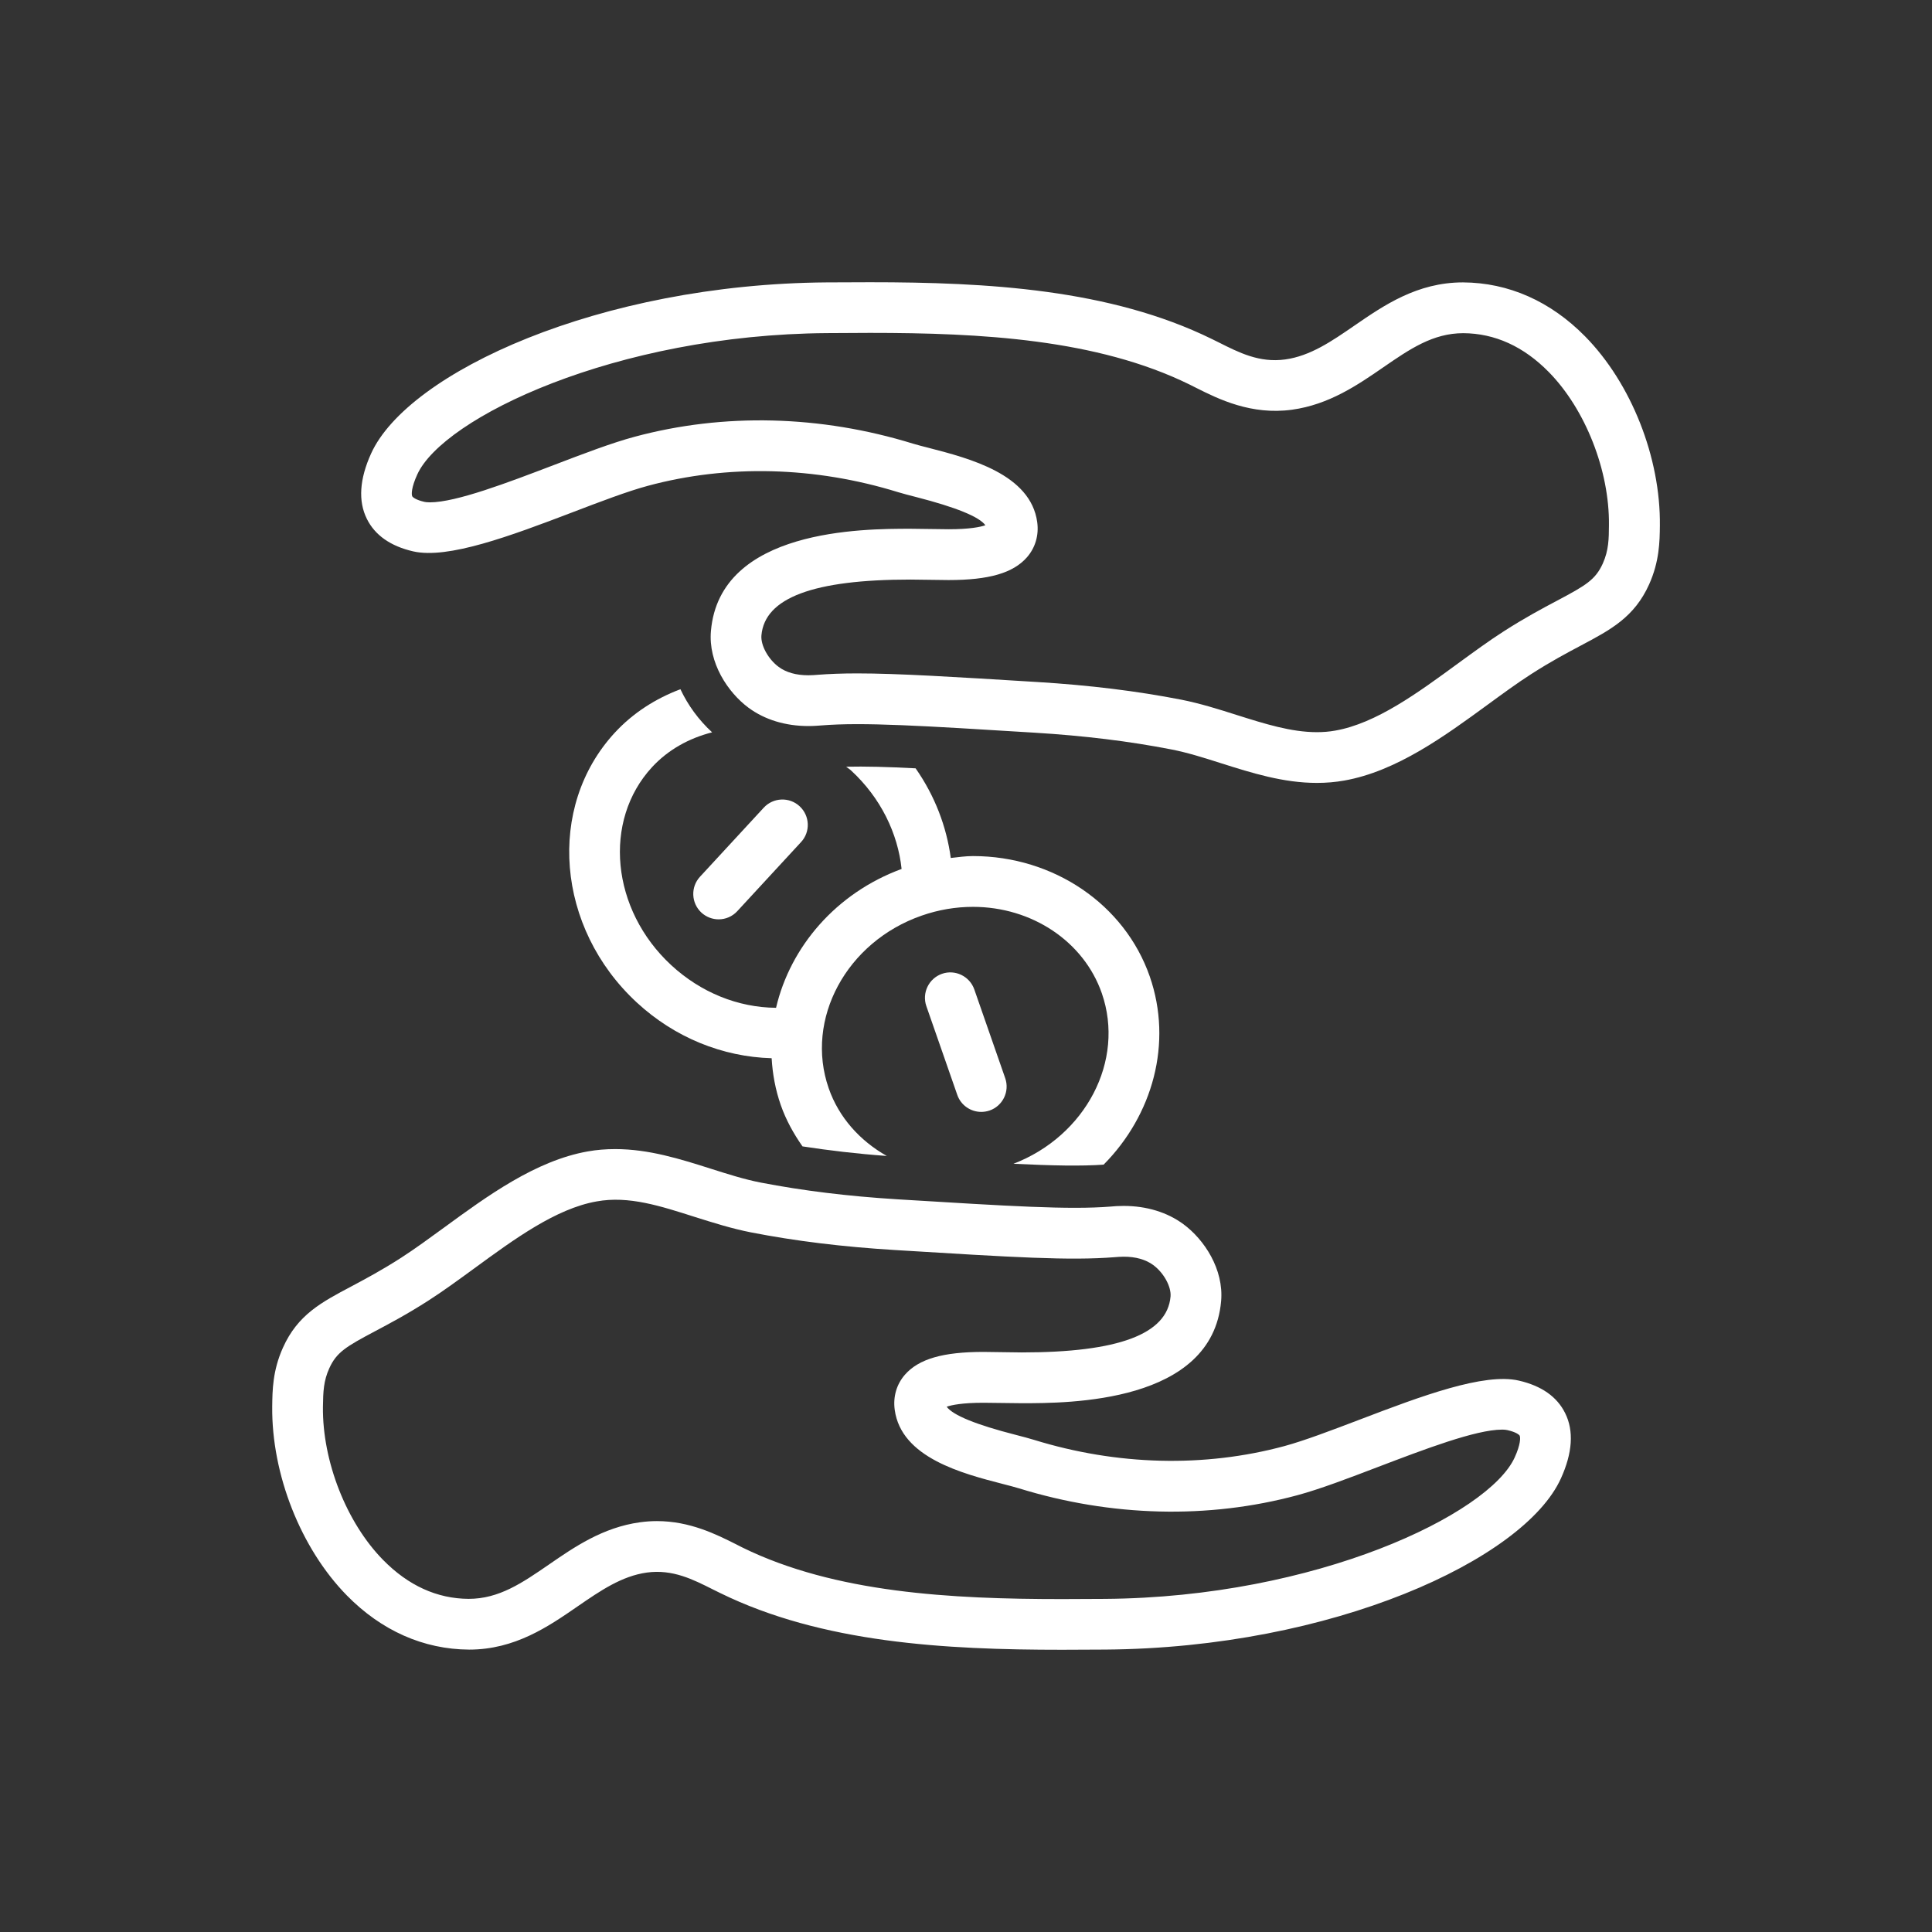 <svg width="60" height="60" xmlns="http://www.w3.org/2000/svg">
 <rect width="100%" height="100%" fill="#333333" stroke="none"/>
 <g>
  <title>Layer 1</title>
  <g id="svg_110">
   <path id="svg_111" fill="#ffffff" d="m26.278,23.811c0.05,0.042 0.106,0.073 0.154,0.118c0.923,0.852 1.451,1.956 1.568,3.057c-2.037,0.749 -3.457,2.42 -3.899,4.312c-1.183,-0.009 -2.336,-0.476 -3.253,-1.322c-1.869,-1.726 -2.135,-4.486 -0.597,-6.153c0.499,-0.539 1.145,-0.897 1.864,-1.08c-0.417,-0.384 -0.751,-0.842 -0.984,-1.339c-0.771,0.291 -1.47,0.735 -2.038,1.35c-2.129,2.306 -1.822,6.064 0.685,8.381c1.173,1.084 2.656,1.686 4.186,1.729c0.028,0.486 0.116,0.975 0.283,1.453c0.162,0.465 0.399,0.891 0.675,1.285c0.827,0.127 1.691,0.23 2.618,0.297c-0.834,-0.471 -1.49,-1.197 -1.804,-2.102c-0.746,-2.143 0.549,-4.548 2.888,-5.362c0.519,-0.181 1.054,-0.272 1.592,-0.272c1.834,0 3.442,1.077 4.001,2.681c0.73,2.097 -0.501,4.435 -2.743,5.298c1.224,0.059 2.104,0.076 2.8,0.027c1.522,-1.535 2.153,-3.771 1.433,-5.844c-0.778,-2.236 -2.984,-3.739 -5.49,-3.739c-0.231,0 -0.46,0.034 -0.69,0.059c-0.131,-0.972 -0.493,-1.928 -1.092,-2.784c-0.876,-0.046 -1.578,-0.063 -2.157,-0.05z"/>
   <path id="svg_112" fill="#ffffff" d="m22.319,28.551c0.211,0 0.423,-0.085 0.578,-0.254l1.98,-2.145c0.296,-0.318 0.276,-0.817 -0.044,-1.113c-0.318,-0.295 -0.818,-0.276 -1.114,0.044l-1.98,2.145c-0.295,0.319 -0.275,0.818 0.044,1.114c0.152,0.139 0.344,0.209 0.536,0.209z"/>
   <path id="svg_113" fill="#ffffff" d="m28.769,31.247l0.96,2.755c0.113,0.326 0.419,0.529 0.744,0.529c0.086,0 0.174,-0.014 0.26,-0.043c0.41,-0.143 0.628,-0.592 0.485,-1.004l-0.96,-2.756c-0.144,-0.411 -0.595,-0.629 -1.003,-0.486c-0.411,0.144 -0.629,0.594 -0.486,1.005z"/>
   <path id="svg_114" fill="#ffffff" d="m23.62,36.725c-0.502,-0.098 -1.012,-0.26 -1.553,-0.432c-0.942,-0.299 -1.917,-0.607 -2.962,-0.607c-0.29,0 -0.576,0.023 -0.85,0.072c-1.624,0.287 -3.13,1.391 -4.458,2.361c-0.461,0.336 -0.909,0.664 -1.341,0.943c-0.612,0.393 -1.112,0.658 -1.552,0.893c-0.926,0.49 -1.658,0.877 -2.116,1.896c-0.322,0.715 -0.328,1.33 -0.334,1.824c-0.023,2.111 0.887,4.416 2.32,5.875c1.072,1.09 2.375,1.672 3.796,1.68l0,0c1.42,0 2.457,-0.713 3.371,-1.344c0.703,-0.484 1.368,-0.941 2.148,-1.049c0.803,-0.109 1.436,0.215 2.056,0.527l0.221,0.109c3.159,1.549 6.97,1.762 10.618,1.762l1.342,-0.006c7.042,-0.051 13.002,-2.787 14.149,-5.314c0.361,-0.795 0.406,-1.477 0.133,-2.027c-0.251,-0.51 -0.734,-0.85 -1.438,-1.012c-1.079,-0.25 -3.03,0.48 -4.932,1.207c-0.888,0.338 -1.727,0.658 -2.355,0.828c-2.484,0.67 -5.189,0.602 -7.771,-0.195c-0.151,-0.047 -0.346,-0.098 -0.563,-0.154c-1.236,-0.316 -1.957,-0.611 -2.149,-0.875c0.154,-0.053 0.483,-0.123 1.141,-0.123l1.19,0.014c1.463,0 5.913,0 6.192,-3.17c0.087,-0.99 -0.524,-1.912 -1.17,-2.389c-0.502,-0.371 -1.145,-0.568 -1.858,-0.568c-0.167,0 -0.303,0.01 -0.401,0.02c-1.298,0.104 -3.127,-0.012 -6.62,-0.225c-1.547,-0.096 -2.939,-0.267 -4.254,-0.521zm12.195,2.562c0.328,0.242 0.564,0.674 0.537,0.98c-0.103,1.166 -1.615,1.734 -4.622,1.734l-1.19,-0.016c-1.257,0 -2.008,0.219 -2.436,0.707c-0.26,0.297 -0.373,0.684 -0.318,1.09c0.201,1.492 2.109,1.982 3.369,2.307c0.189,0.049 0.358,0.092 0.491,0.133c2.866,0.885 5.877,0.961 8.646,0.213c0.707,-0.191 1.582,-0.525 2.508,-0.879c1.421,-0.541 3.031,-1.158 3.849,-1.158c0.091,0 0.145,0.012 0.167,0.016c0.272,0.062 0.364,0.145 0.379,0.172c0.026,0.057 0.031,0.27 -0.156,0.678c-0.8,1.76 -6.154,4.344 -12.728,4.391l-1.328,0.006c-3.458,0 -7.054,-0.193 -9.924,-1.6l-0.206,-0.105c-0.603,-0.303 -1.427,-0.717 -2.452,-0.717c-0.17,0 -0.347,0.012 -0.527,0.037c-1.152,0.158 -2.043,0.771 -2.829,1.314c-0.83,0.57 -1.546,1.064 -2.492,1.064h-0.001c-0.979,-0.006 -1.873,-0.412 -2.655,-1.209c-1.137,-1.156 -1.887,-3.064 -1.868,-4.752c0.006,-0.484 0.021,-0.809 0.195,-1.195c0.226,-0.502 0.521,-0.676 1.417,-1.152c0.445,-0.236 1,-0.529 1.666,-0.957c0.457,-0.293 0.932,-0.641 1.419,-0.996c1.249,-0.914 2.539,-1.859 3.803,-2.082c1.001,-0.182 1.988,0.145 3.061,0.486c0.559,0.176 1.137,0.359 1.729,0.475c1.383,0.27 2.841,0.449 4.476,0.549c3.699,0.227 5.418,0.334 6.834,0.221c0.061,-0.004 0.151,-0.014 0.266,-0.014c0.378,-0.001 0.688,0.089 0.92,0.259z"/>
   <path id="svg_115" fill="#ffffff" d="m45.432,8.77c-1.421,0 -2.456,0.714 -3.371,1.343c-0.704,0.485 -1.369,0.943 -2.148,1.05c-0.802,0.111 -1.438,-0.215 -2.059,-0.527l-0.219,-0.108c-3.159,-1.55 -6.97,-1.763 -10.617,-1.763l-1.342,0.005c-7.042,0.051 -13.002,2.788 -14.151,5.314c-0.361,0.795 -0.405,1.478 -0.133,2.028c0.251,0.509 0.736,0.849 1.438,1.011c1.08,0.248 3.026,-0.48 4.93,-1.206c0.889,-0.34 1.729,-0.66 2.358,-0.829c2.483,-0.67 5.188,-0.602 7.771,0.196c0.153,0.046 0.347,0.098 0.566,0.153c1.236,0.318 1.957,0.612 2.147,0.875c-0.152,0.053 -0.482,0.124 -1.14,0.124l-1.186,-0.015c-1.464,0 -5.918,0 -6.197,3.17c-0.088,0.988 0.523,1.912 1.169,2.39c0.503,0.371 1.146,0.567 1.859,0.567c0.167,0 0.303,-0.012 0.4,-0.019c1.304,-0.106 3.147,0.011 6.62,0.225c1.548,0.095 2.94,0.265 4.254,0.521c0.502,0.098 1.014,0.26 1.553,0.432c0.943,0.298 1.919,0.607 2.964,0.607c0.29,0 0.575,-0.024 0.849,-0.073c1.625,-0.287 3.13,-1.389 4.459,-2.36c0.462,-0.337 0.909,-0.666 1.342,-0.943c0.612,-0.394 1.111,-0.658 1.553,-0.893c0.925,-0.49 1.655,-0.879 2.114,-1.896c0.32,-0.713 0.329,-1.33 0.334,-1.825c0.024,-2.111 -0.886,-4.418 -2.321,-5.876c-1.074,-1.091 -2.376,-1.671 -3.796,-1.678zm4.344,8.731c-0.228,0.502 -0.521,0.677 -1.417,1.152c-0.445,0.235 -0.999,0.53 -1.666,0.958c-0.458,0.294 -0.932,0.641 -1.421,0.998c-1.247,0.913 -2.537,1.857 -3.802,2.08c-0.192,0.035 -0.384,0.049 -0.574,0.049c-0.801,0 -1.62,-0.26 -2.487,-0.533c-0.559,-0.178 -1.136,-0.36 -1.728,-0.477c-1.384,-0.269 -2.843,-0.448 -4.459,-0.547c-2.613,-0.161 -4.34,-0.268 -5.602,-0.268c-0.464,0 -0.868,0.015 -1.25,0.045c-0.059,0.005 -0.151,0.013 -0.265,0.013c-0.379,0 -0.689,-0.087 -0.922,-0.259c-0.327,-0.243 -0.563,-0.673 -0.536,-0.981c0.103,-1.166 1.616,-1.732 4.626,-1.732l1.186,0.015c1.256,0 2.007,-0.219 2.434,-0.707c0.26,-0.297 0.374,-0.685 0.319,-1.09c-0.202,-1.49 -2.105,-1.981 -3.366,-2.307c-0.191,-0.049 -0.361,-0.092 -0.495,-0.133c-2.867,-0.884 -5.877,-0.959 -8.646,-0.212c-0.707,0.19 -1.582,0.524 -2.51,0.879c-1.42,0.542 -3.029,1.157 -3.846,1.157c-0.092,0 -0.145,-0.01 -0.168,-0.015c-0.271,-0.062 -0.364,-0.146 -0.378,-0.173c-0.028,-0.057 -0.031,-0.269 0.156,-0.678c0.799,-1.759 6.154,-4.344 12.727,-4.39l1.33,-0.007c3.457,0 7.053,0.194 9.923,1.602l0.205,0.103c0.703,0.354 1.717,0.854 2.981,0.681c1.15,-0.158 2.043,-0.771 2.829,-1.313c0.829,-0.571 1.546,-1.064 2.491,-1.064c0.979,0.006 1.872,0.411 2.654,1.207c1.137,1.156 1.888,3.066 1.868,4.752c-0.002,0.421 -0.006,0.784 -0.191,1.195z"/>
  </g>
 </g>
</svg>